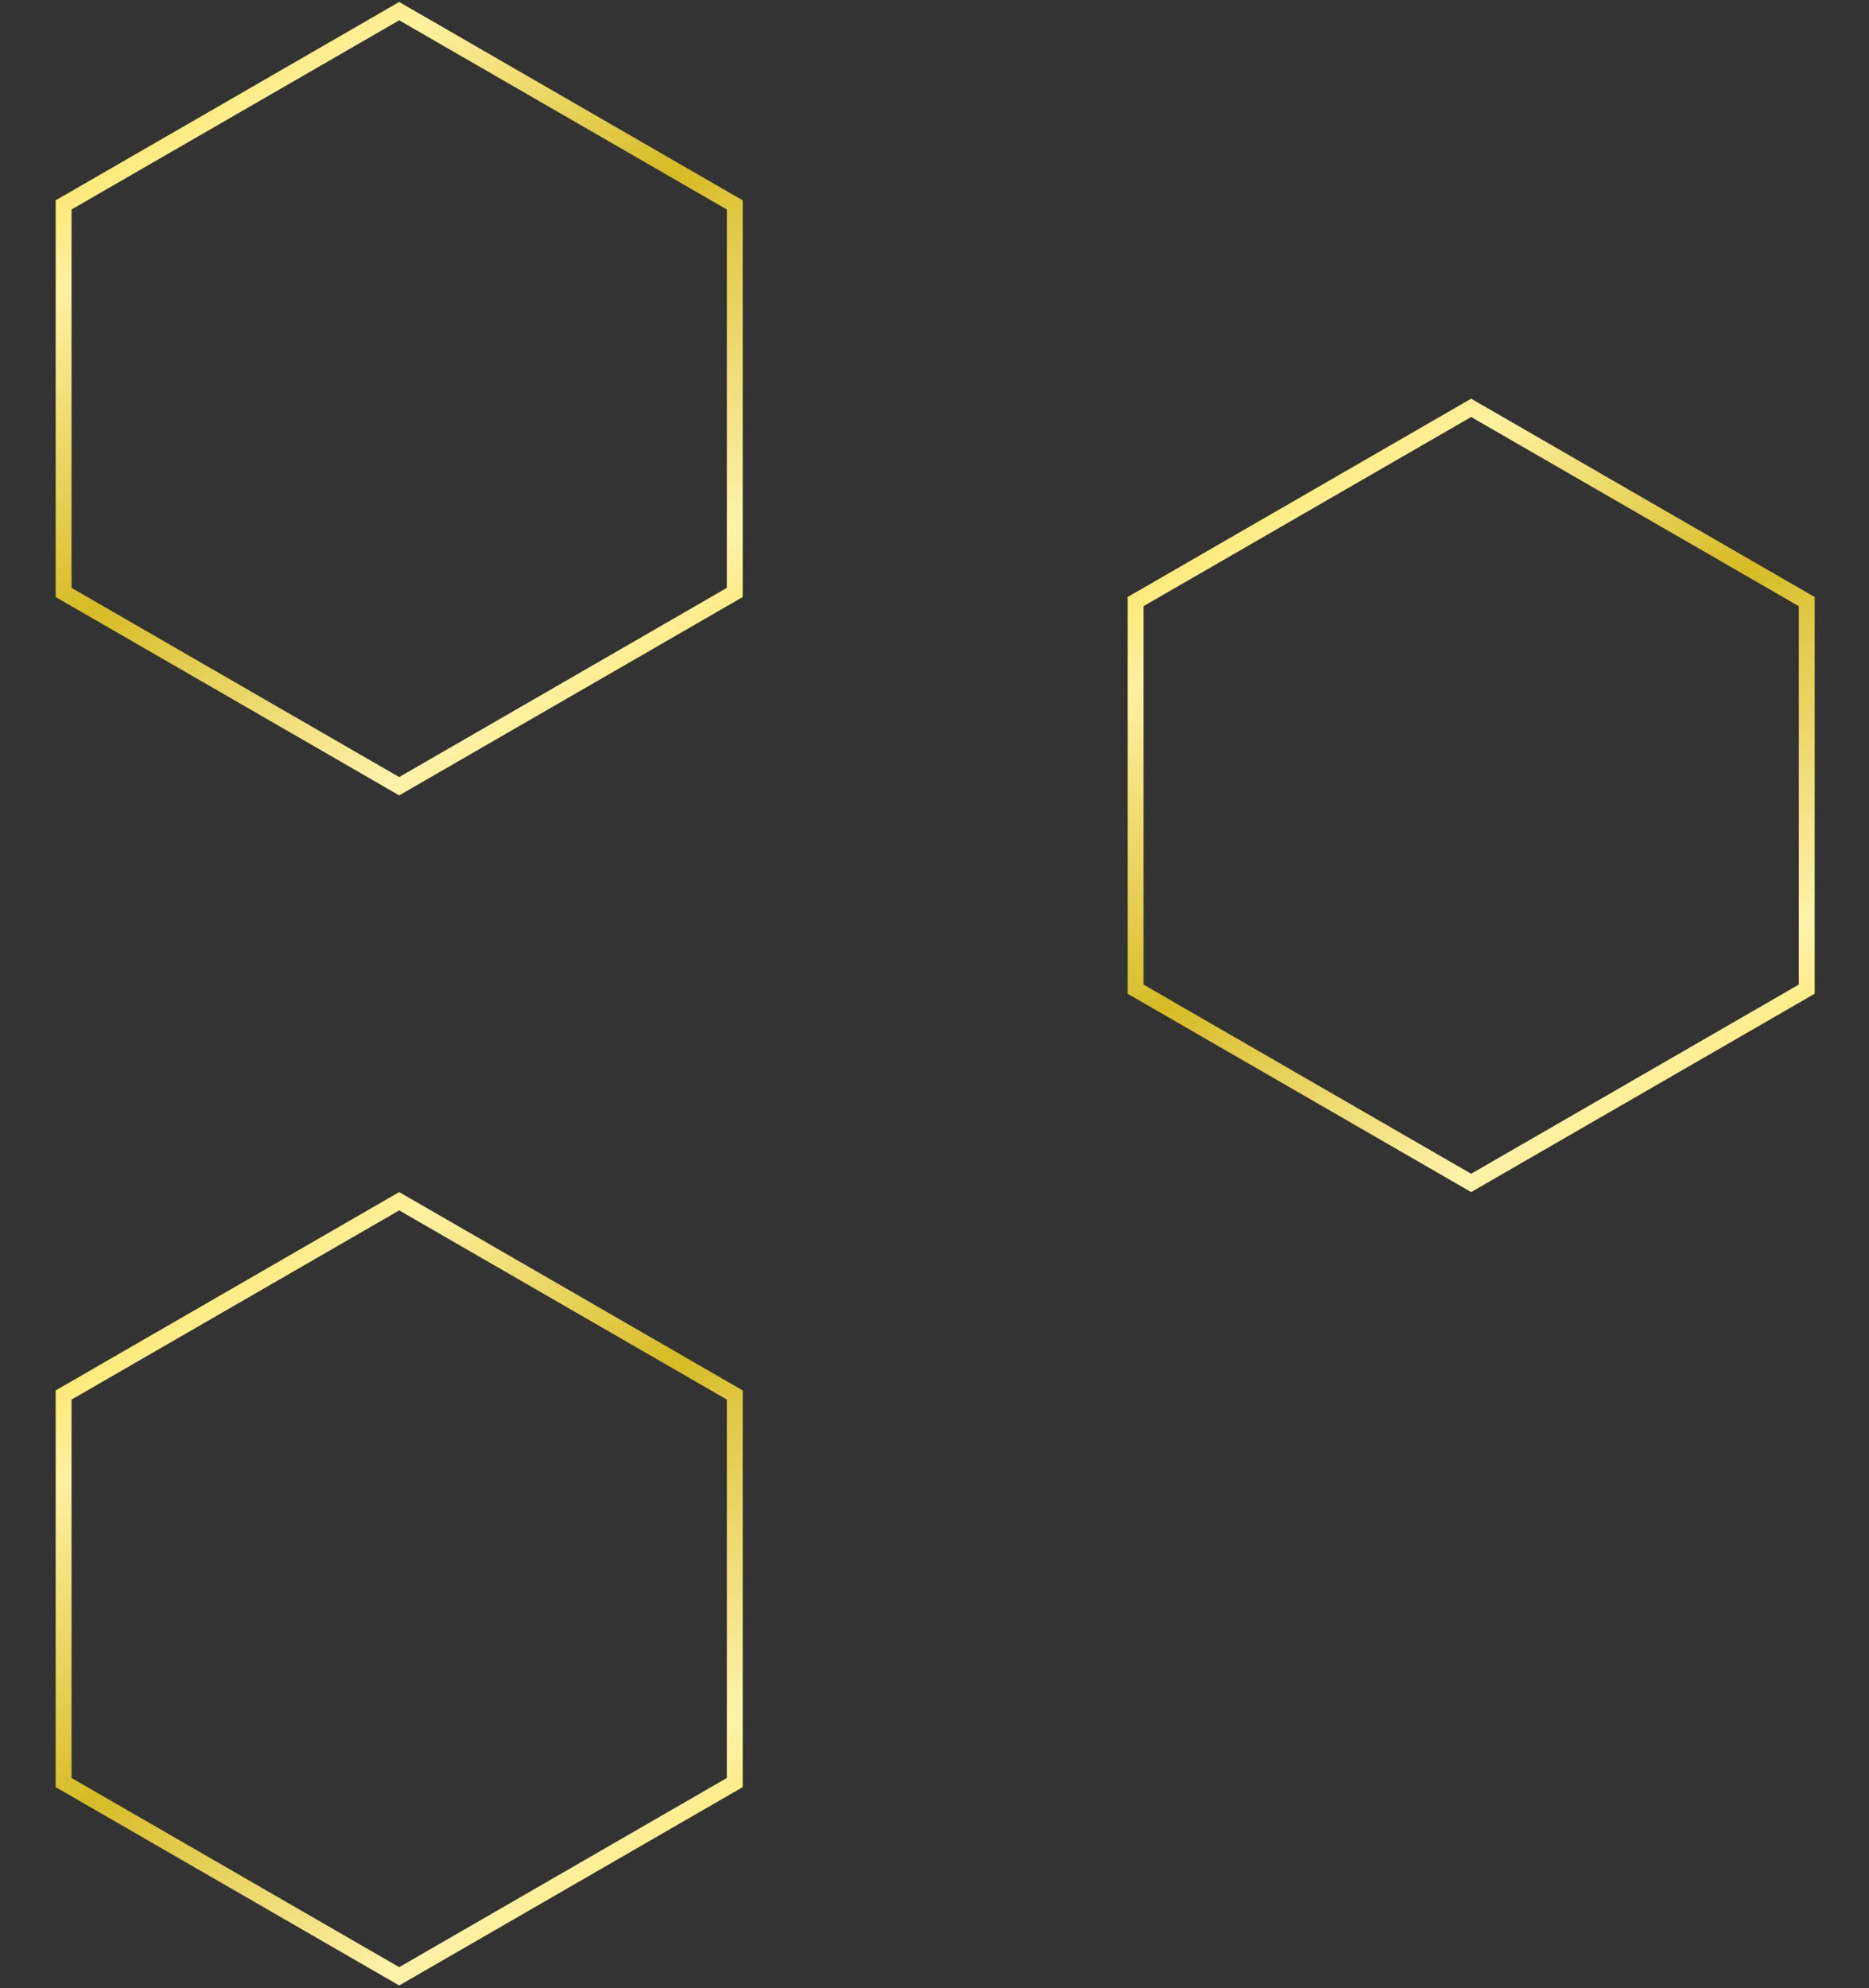 <svg width="707" height="752" viewBox="0 0 707 752" fill="none" xmlns="http://www.w3.org/2000/svg">
<rect x="0" y="0" width="707" height="752" fill="#333333" stroke="none"/>
<path d="M24.058 77.509L151.007 4.215L277.956 77.509V224.097L151.007 297.391L24.058 224.097V77.509Z" stroke="url(#paint0_linear_186_107)" stroke-width="6"/>
<path d="M429.552 227.561L556.501 154.267L683.45 227.561V374.149L556.501 447.443L429.552 374.149V227.561Z" stroke="url(#paint1_linear_186_107)" stroke-width="6"/>
<path d="M24.058 527.665L151.007 454.371L277.956 527.665V674.253L151.007 747.547L24.058 674.253V527.665Z" stroke="url(#paint2_linear_186_107)" stroke-width="6"/>
<defs>
<linearGradient id="paint0_linear_186_107" x1="25.57" y1="-31.713" x2="288.204" y2="319.307" gradientUnits="userSpaceOnUse">
<stop stop-color="#FAD507"/>
<stop offset="0.258" stop-color="#FFF1A1"/>
<stop offset="0.49" stop-color="#D6BB24"/>
<stop offset="0.766" stop-color="#FFF2AB"/>
<stop offset="1" stop-color="#FFDA0E"/>
</linearGradient>
<linearGradient id="paint1_linear_186_107" x1="431.065" y1="118.339" x2="693.698" y2="469.359" gradientUnits="userSpaceOnUse">
<stop stop-color="#FAD507"/>
<stop offset="0.258" stop-color="#FFF1A1"/>
<stop offset="0.49" stop-color="#D6BB24"/>
<stop offset="0.766" stop-color="#FFF2AB"/>
<stop offset="1" stop-color="#FFDA0E"/>
</linearGradient>
<linearGradient id="paint2_linear_186_107" x1="25.57" y1="418.443" x2="288.204" y2="769.463" gradientUnits="userSpaceOnUse">
<stop stop-color="#FAD507"/>
<stop offset="0.258" stop-color="#FFF1A1"/>
<stop offset="0.49" stop-color="#D6BB24"/>
<stop offset="0.766" stop-color="#FFF2AB"/>
<stop offset="1" stop-color="#FFDA0E"/>
</linearGradient>
</defs>
</svg>
